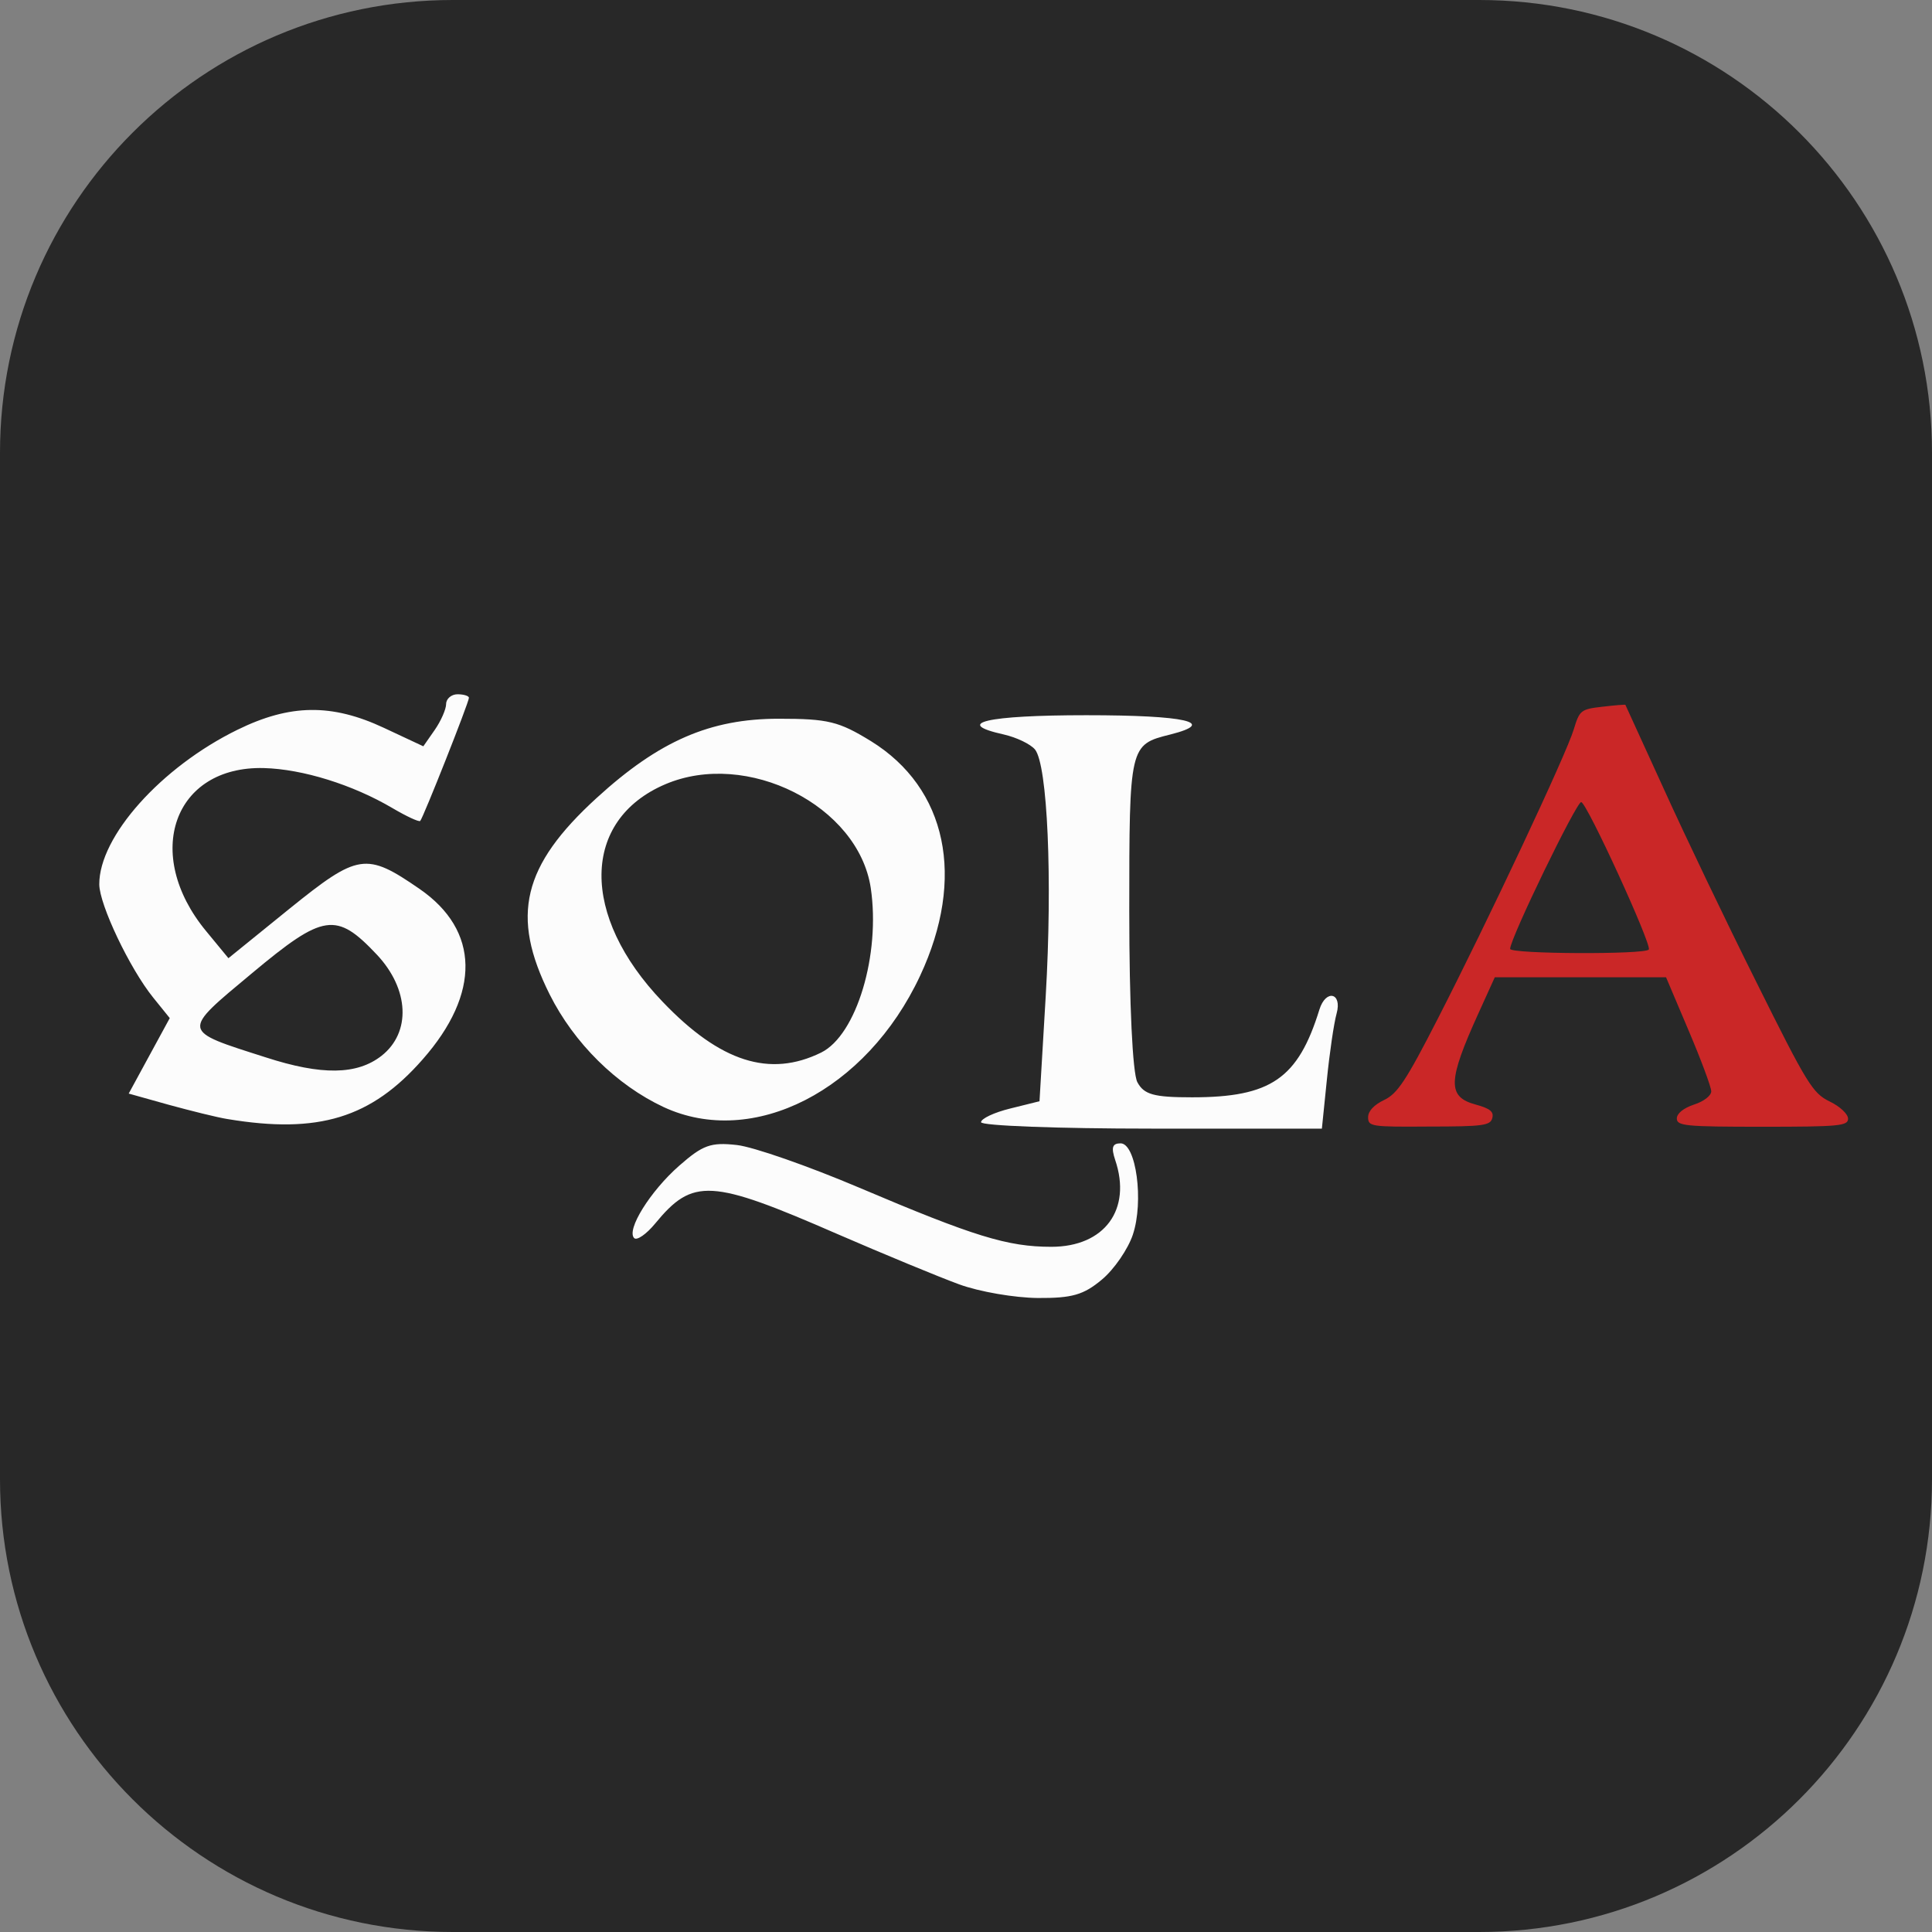 <svg xmlns="http://www.w3.org/2000/svg" fill="none" viewBox="0 0 256 256"><rect x="0" y="0" width="256" height="256" fill="#808080" stroke="none"/><g clip-path="url(#clip0_692_7)"><path fill="#282828" d="M196 0H60C26.863 0 0 26.863 0 60v136c0 33.137 26.863 60 60 60h136c33.137 0 60-26.863 60-60V60c0-33.137-26.863-60-60-60"/><path fill="#FCFCFC" d="M30.16 148.284c-1.373-.218-4.89-1.098-7.801-1.894l-5.305-1.485 2.72-5.001 2.72-5-2.197-2.721c-3.106-3.846-7.116-12.279-7.143-14.996-.028-6.349 8.213-15.551 18.323-20.496 6.95-3.406 12.472-3.488 19.396-.246l5.219 2.443 1.511-2.168c.823-1.183 1.51-2.748 1.51-3.435 0-.688.688-1.291 1.512-1.291s1.51.219 1.51.466c0 .606-6.07 15.934-6.455 16.318-.165.164-1.814-.603-3.682-1.702-5.274-3.106-11.895-5.166-17.032-5.303-11.95-.303-16.1 11.375-7.664 21.592l2.966 3.601 8.104-6.567c9.094-7.335 10.138-7.5 17.227-2.609 7.964 5.494 8.101 13.845.409 22.581-6.813 7.774-13.816 9.918-25.85 7.911zm20.385-8.377c3.955-3.104 3.68-8.847-.605-13.407-5.385-5.714-7.059-5.467-16.537 2.445-9.424 7.856-9.479 7.555 1.786 11.154 7.443 2.416 12.114 2.334 15.356-.192m76.537 30.273c-2.694-.988-9.947-3.984-16.154-6.676-16.758-7.308-19.121-7.445-24.121-1.373-1.154 1.402-2.416 2.279-2.775 1.923-1.072-1.072 2.116-6.209 5.962-9.587 3.13-2.747 4.174-3.132 7.638-2.747 2.197.245 9.505 2.802 16.234 5.659 15.193 6.454 19.642 7.829 25.44 7.829 7.059 0 10.686-4.945 8.46-11.51-.548-1.649-.384-2.199.716-2.199 2.059 0 3.104 7.692 1.621 12.115-.635 1.895-2.474 4.587-4.094 5.934-2.418 2.033-3.957 2.473-8.491 2.444-3.048-.026-7.743-.822-10.436-1.812m-39.148-23.487c-6.236-2.914-11.868-8.462-15.111-14.946-5.19-10.384-3.599-17.032 6.238-26.015 8.267-7.556 15.027-10.496 24.121-10.496 6.563 0 7.965.358 12.222 2.967 10.082 6.238 12.583 18.133 6.512 31.098-7.115 15.221-22.142 22.887-33.982 17.392m20.878-7.226c4.669-2.308 7.885-12.967 6.566-21.814-1.649-10.904-16.4-18.351-27.225-13.734-11.126 4.753-11.291 17.417-.356 28.817 7.635 7.995 14.203 10.082 21.015 6.731m21.182 9.231c0-.469 1.728-1.291 3.872-1.815l3.873-.962.825-13.953c.906-15.44.245-30.633-1.428-32.664-.606-.716-2.445-1.596-4.121-1.979-6.812-1.512-2.281-2.555 10.934-2.555s17.416.962 11.125 2.555c-5.411 1.346-5.44 1.428-5.44 23.461 0 12.224.44 21.428 1.072 22.609.88 1.649 2.198 2.005 7.253 2.005 10.438 0 14.037-2.472 16.868-11.621.851-2.746 3.049-2.25 2.28.524-.359 1.289-.933 5.217-1.291 8.789l-.659 6.457h-22.583c-12.418 0-22.58-.385-22.58-.851"/><path fill="#CA2727" d="M181.282 148.037c0-.823.798-1.647 2.116-2.279 1.759-.825 2.911-2.556 7.087-10.715 6.62-12.909 17.06-35.08 18.049-38.405.769-2.527.935-2.664 3.791-2.993 1.649-.193 3.021-.303 3.048-.248.029.055 2.31 5.053 5.084 11.126 2.748 6.07 8.27 17.609 12.28 25.631 6.704 13.488 7.447 14.697 9.697 15.794 1.375.661 2.445 1.678 2.445 2.281 0 .962-1.181 1.072-11.345 1.072-10.192 0-11.346-.11-11.346-1.098 0-.659.88-1.373 2.279-1.842 1.293-.411 2.281-1.18 2.281-1.757 0-.551-1.346-4.176-2.995-8.049l-2.993-7.06h-22.693l-2.169 4.779c-4.067 8.957-4.149 11.072-.358 12.087 1.897.522 2.418.935 2.197 1.786-.245.991-1.235 1.126-8.378 1.126-7.666.057-8.077 0-8.077-1.236m37.197-22.225c.384-.685-8.159-19.34-8.955-19.532-.577-.164-9.424 18.078-9.424 19.45 0 .688 17.967.77 18.379.082"/></g><defs><clipPath id="clip0_692_7"><path fill="#fff" d="M0 0h256v256H0z"/></clipPath></defs></svg>